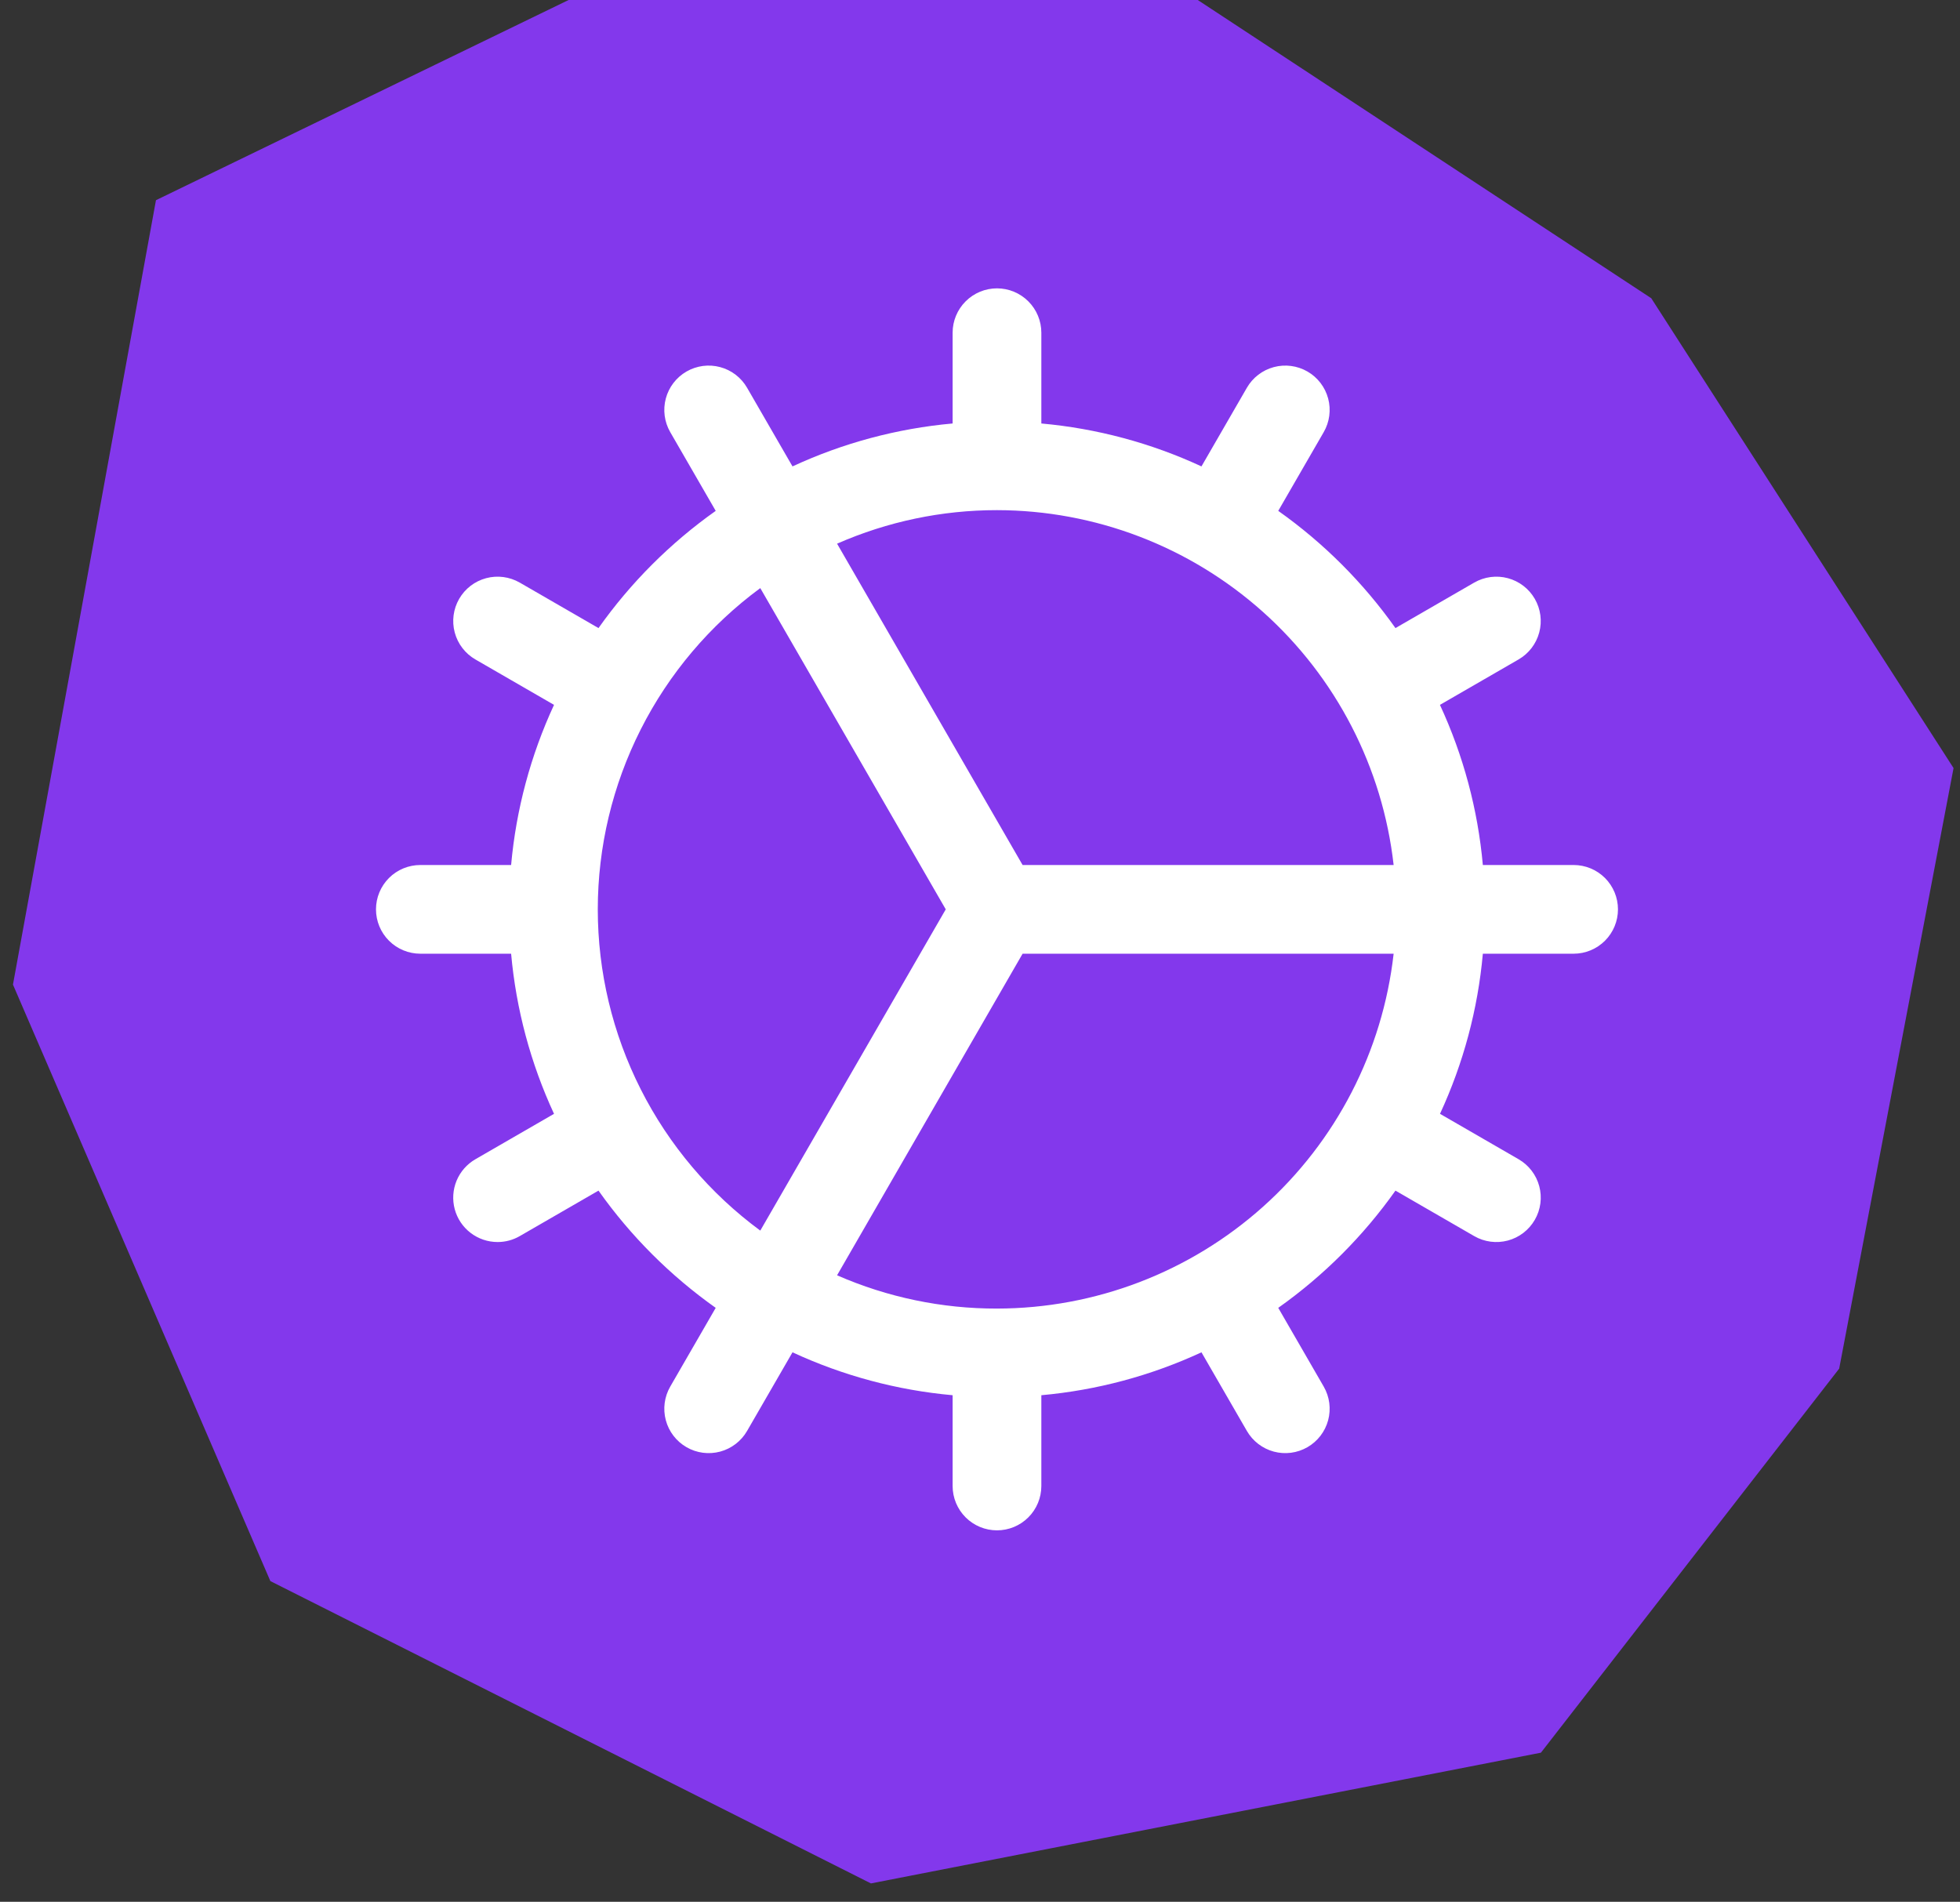 <svg width="101" height="98" viewBox="0 0 101 98" fill="none" xmlns="http://www.w3.org/2000/svg">
<rect x="0" y="0" width="101" height="98" fill="#333333" stroke="none"/>
<path d="M94.774 70.526L79.405 90.316L44.879 97.053L13.932 81.474L0.668 50.737L8.037 10.316L29.3 -1.52588e-05H61.721L85.09 15.368L100.668 39.579L94.774 70.526Z" fill="#8338EC"/>
<path d="M81.089 44.574H76.412C76.155 41.716 75.407 38.925 74.201 36.322L78.252 33.982C78.777 33.679 79.16 33.18 79.317 32.594C79.475 32.008 79.392 31.384 79.089 30.859C78.786 30.334 78.287 29.951 77.701 29.794C77.116 29.637 76.492 29.719 75.966 30.022L71.909 32.365C70.252 30.025 68.21 27.982 65.869 26.325L68.212 22.268C68.515 21.743 68.597 21.119 68.44 20.533C68.283 19.947 67.9 19.448 67.375 19.145C66.85 18.842 66.226 18.76 65.64 18.917C65.055 19.074 64.555 19.457 64.252 19.982L61.912 24.034C59.309 22.827 56.518 22.079 53.661 21.822V17.145C53.661 16.539 53.42 15.957 52.991 15.529C52.563 15.1 51.981 14.859 51.375 14.859C50.769 14.859 50.187 15.1 49.759 15.529C49.33 15.957 49.089 16.539 49.089 17.145V21.822C46.232 22.079 43.441 22.827 40.838 24.034L38.498 19.982C38.348 19.722 38.148 19.494 37.91 19.311C37.672 19.129 37.4 18.994 37.11 18.917C36.82 18.839 36.517 18.819 36.22 18.858C35.922 18.898 35.635 18.995 35.375 19.145C34.85 19.448 34.467 19.947 34.31 20.533C34.153 21.119 34.235 21.743 34.538 22.268L36.881 26.325C34.54 27.982 32.498 30.025 30.841 32.365L26.784 30.022C26.258 29.719 25.634 29.637 25.049 29.794C24.463 29.951 23.964 30.334 23.661 30.859C23.358 31.384 23.276 32.008 23.433 32.594C23.59 33.18 23.973 33.679 24.498 33.982L28.549 36.322C27.343 38.925 26.595 41.716 26.338 44.574H21.661C21.055 44.574 20.473 44.814 20.044 45.243C19.616 45.672 19.375 46.253 19.375 46.859C19.375 47.465 19.616 48.047 20.044 48.475C20.473 48.904 21.055 49.145 21.661 49.145H26.338C26.595 52.002 27.343 54.794 28.549 57.396L24.498 59.736C24.062 59.988 23.721 60.376 23.528 60.841C23.336 61.306 23.302 61.822 23.432 62.308C23.562 62.794 23.849 63.224 24.249 63.53C24.648 63.836 25.137 64.002 25.641 64.002C26.042 64.003 26.436 63.898 26.784 63.696L30.841 61.353C32.498 63.694 34.54 65.736 36.881 67.394L34.538 71.451C34.235 71.976 34.153 72.6 34.31 73.186C34.467 73.771 34.85 74.27 35.375 74.573C35.9 74.877 36.524 74.959 37.11 74.802C37.696 74.645 38.195 74.261 38.498 73.736L40.838 69.685C43.441 70.891 46.232 71.639 49.089 71.896V76.573C49.089 77.18 49.33 77.761 49.759 78.19C50.187 78.618 50.769 78.859 51.375 78.859C51.981 78.859 52.563 78.618 52.991 78.19C53.42 77.761 53.661 77.18 53.661 76.573V71.896C56.518 71.639 59.309 70.891 61.912 69.685L64.252 73.736C64.555 74.261 65.055 74.645 65.64 74.802C66.226 74.959 66.85 74.877 67.375 74.573C67.9 74.27 68.283 73.771 68.44 73.186C68.597 72.6 68.515 71.976 68.212 71.451L65.869 67.394C68.21 65.736 70.252 63.694 71.909 61.353L75.966 63.696C76.226 63.846 76.513 63.944 76.811 63.983C77.109 64.022 77.411 64.002 77.701 63.925C77.991 63.847 78.263 63.713 78.501 63.53C78.739 63.347 78.939 63.119 79.089 62.859C79.393 62.334 79.475 61.711 79.319 61.125C79.162 60.539 78.78 60.04 78.255 59.736L74.204 57.396C75.409 54.793 76.156 52.002 76.412 49.145H81.089C81.695 49.145 82.277 48.904 82.706 48.475C83.134 48.047 83.375 47.465 83.375 46.859C83.375 46.253 83.134 45.672 82.706 45.243C82.277 44.814 81.695 44.574 81.089 44.574ZM51.375 26.288C56.433 26.294 61.312 28.161 65.082 31.533C68.851 34.906 71.248 39.547 71.815 44.574H52.695L43.135 28.016C45.732 26.875 48.538 26.286 51.375 26.288ZM30.804 46.859C30.805 43.637 31.564 40.46 33.019 37.584C34.473 34.709 36.583 32.216 39.178 30.305L48.735 46.859L39.178 63.413C36.583 61.503 34.473 59.009 33.019 56.134C31.564 53.259 30.805 50.082 30.804 46.859ZM51.375 67.431C48.539 67.437 45.733 66.853 43.135 65.716L52.695 49.145H71.815C71.248 54.171 68.851 58.813 65.082 62.185C61.312 65.558 56.433 67.425 51.375 67.431Z" fill="white"/>
</svg>

